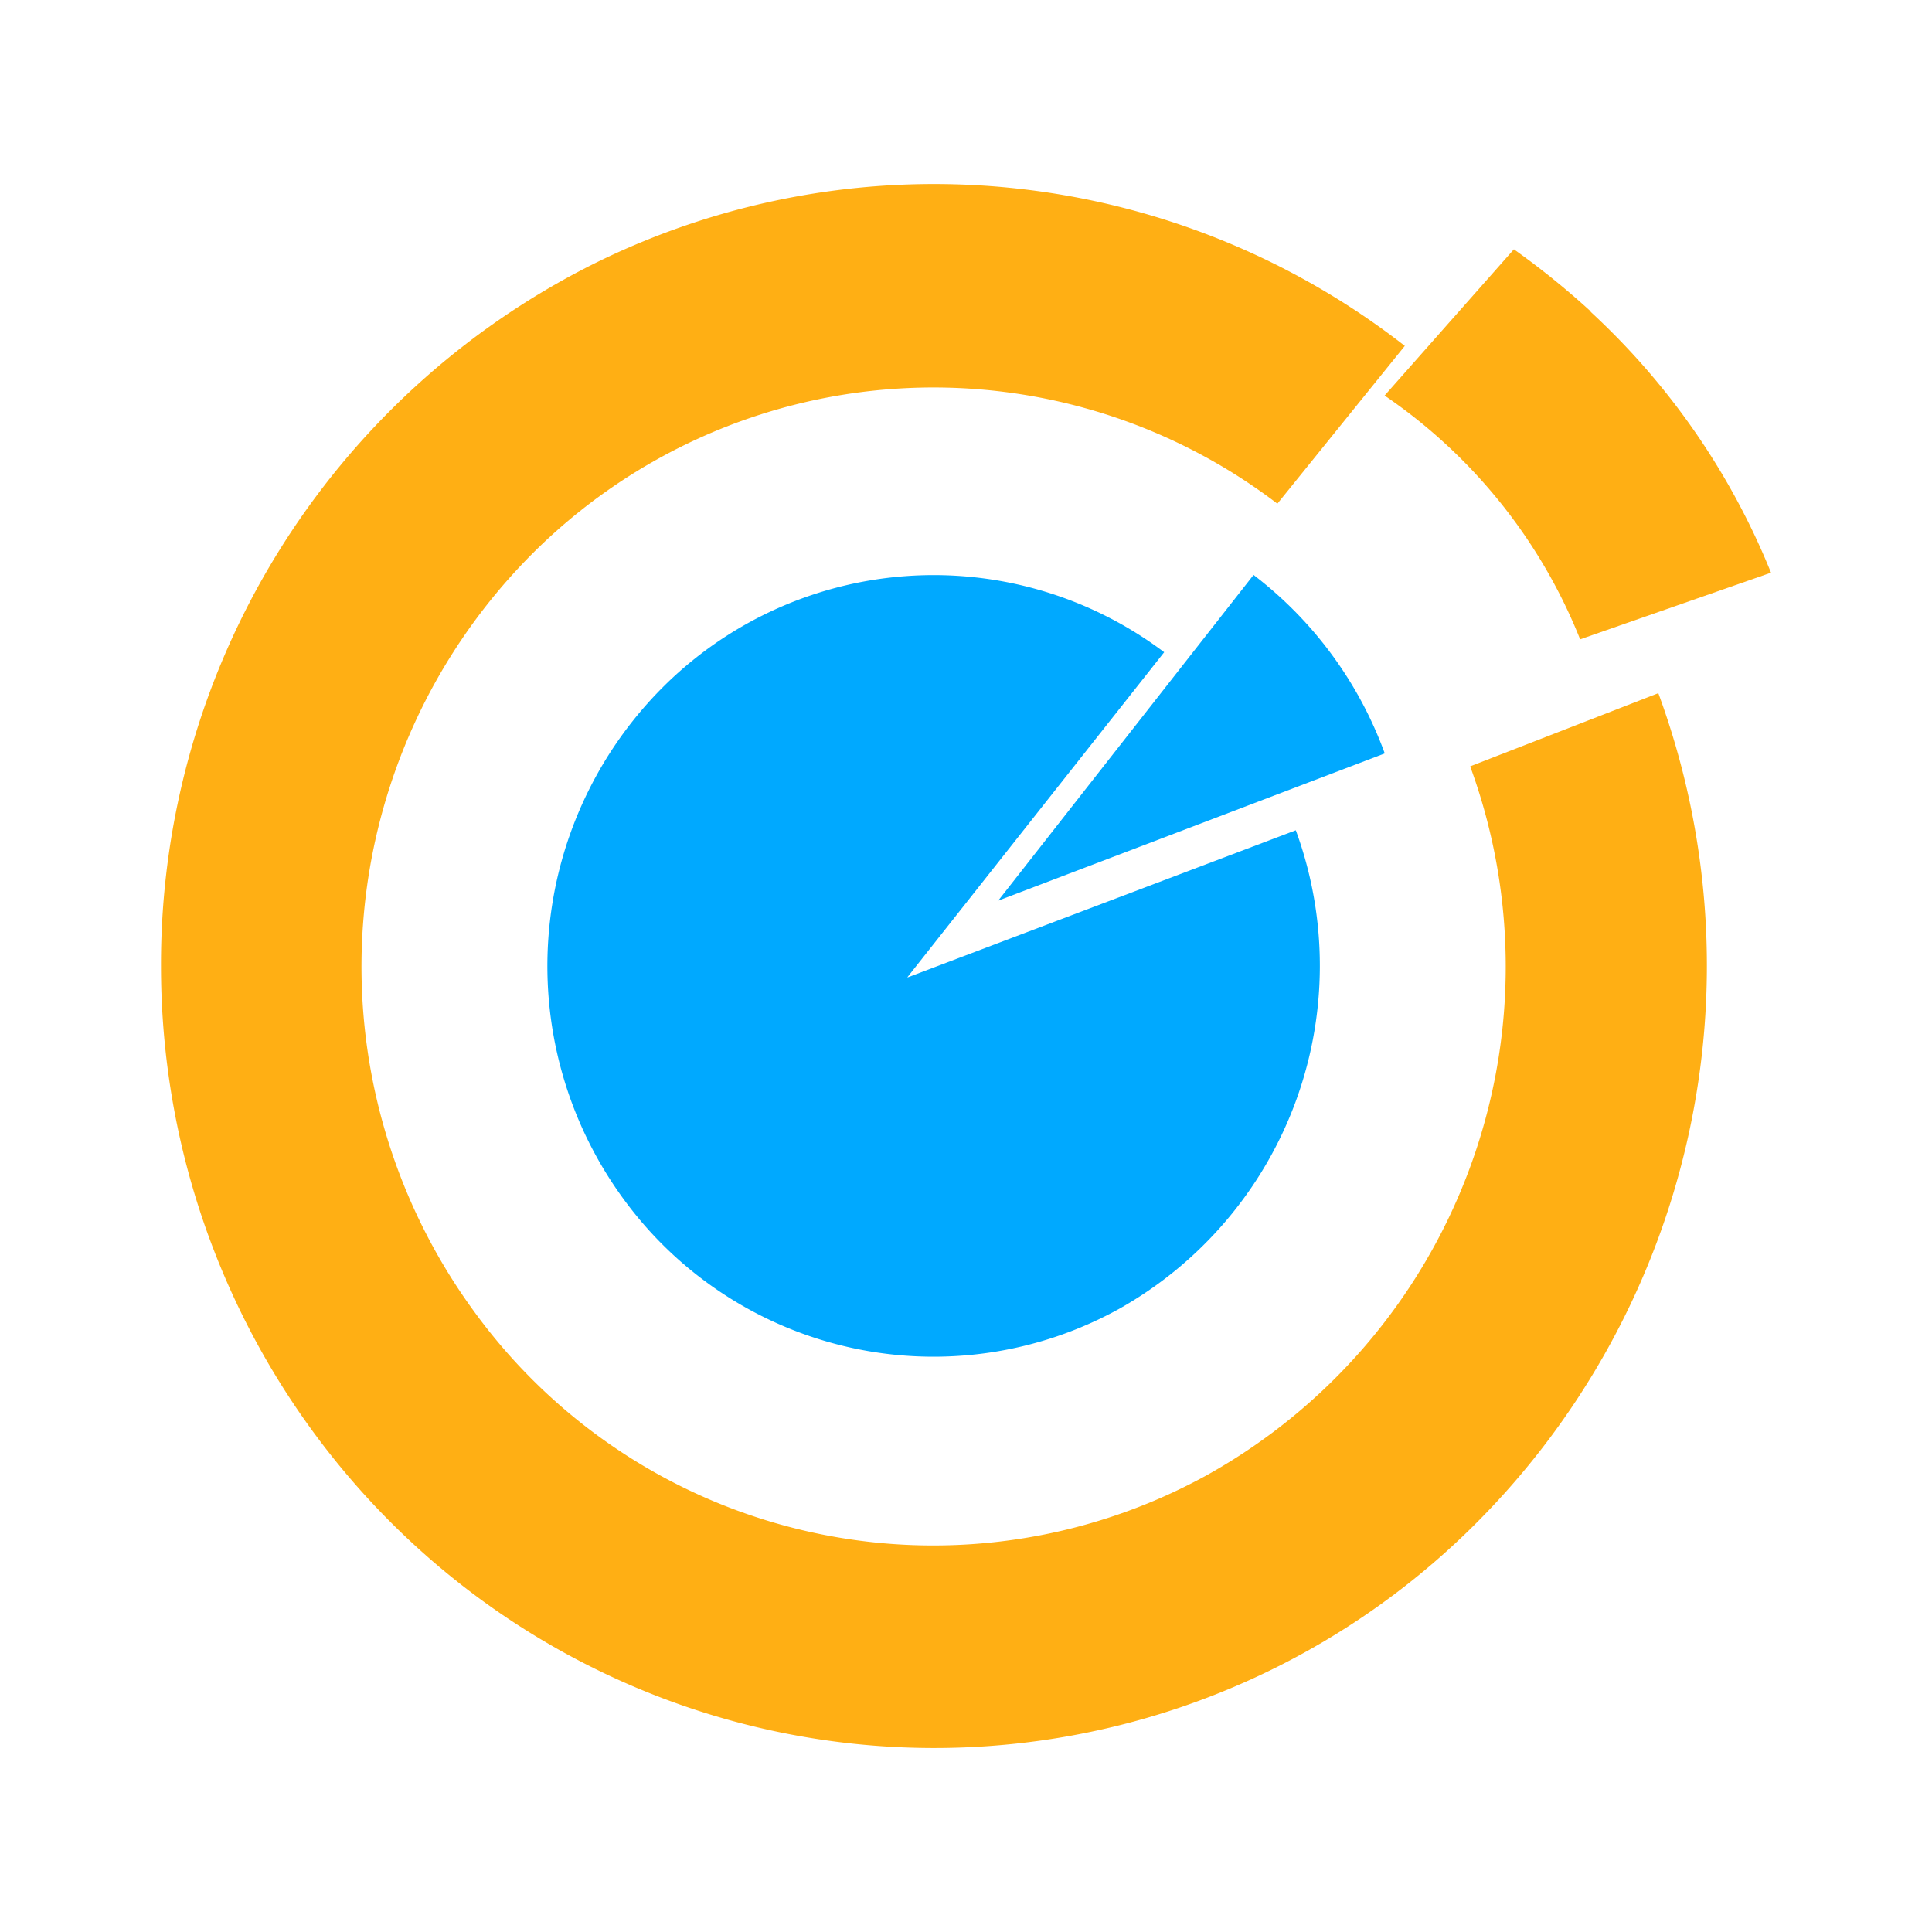 <svg xmlns="http://www.w3.org/2000/svg" width="24" height="24" fill="none" viewBox="0 0 24 24">
    <path fill="#00A9FF" d="m11.274 12.137 3.188-4.035a4.76 4.76 0 0 0-6.262.469 4.9 4.9 0 0 0-.44 6.343 4.766 4.766 0 0 0 6.137 1.348 4.89 4.89 0 0 0 2.2-5.948l-4.823 1.828z"/>
    <path fill="#00A9FF" d="M17.2 9.354a4.9 4.9 0 0 0-1.628-2.212L12.4 11.188l4.8-1.828z"/>
    <path fill="#FFAF14" d="m20.6 8.611-2.337.909a7.23 7.23 0 0 1-3.28 8.81 7.05 7.05 0 0 1-9.086-2.028 7.26 7.26 0 0 1 .686-9.394 7.045 7.045 0 0 1 9.285-.651l1.583-1.96A9.51 9.51 0 0 0 7.36 3.285 9.73 9.73 0 0 0 2 12c0 3.885 2.291 7.4 5.823 8.93a9.51 9.51 0 0 0 10.4-1.896A9.8 9.8 0 0 0 20.6 8.61"/>
    <path fill="#FFAF14" d="M19.76 3.868a10 10 0 0 0-.954-.771L17.2 4.914a6.64 6.64 0 0 1 2.429 3.028L22 7.114a9 9 0 0 0-2.24-3.24z"/>
</svg>
